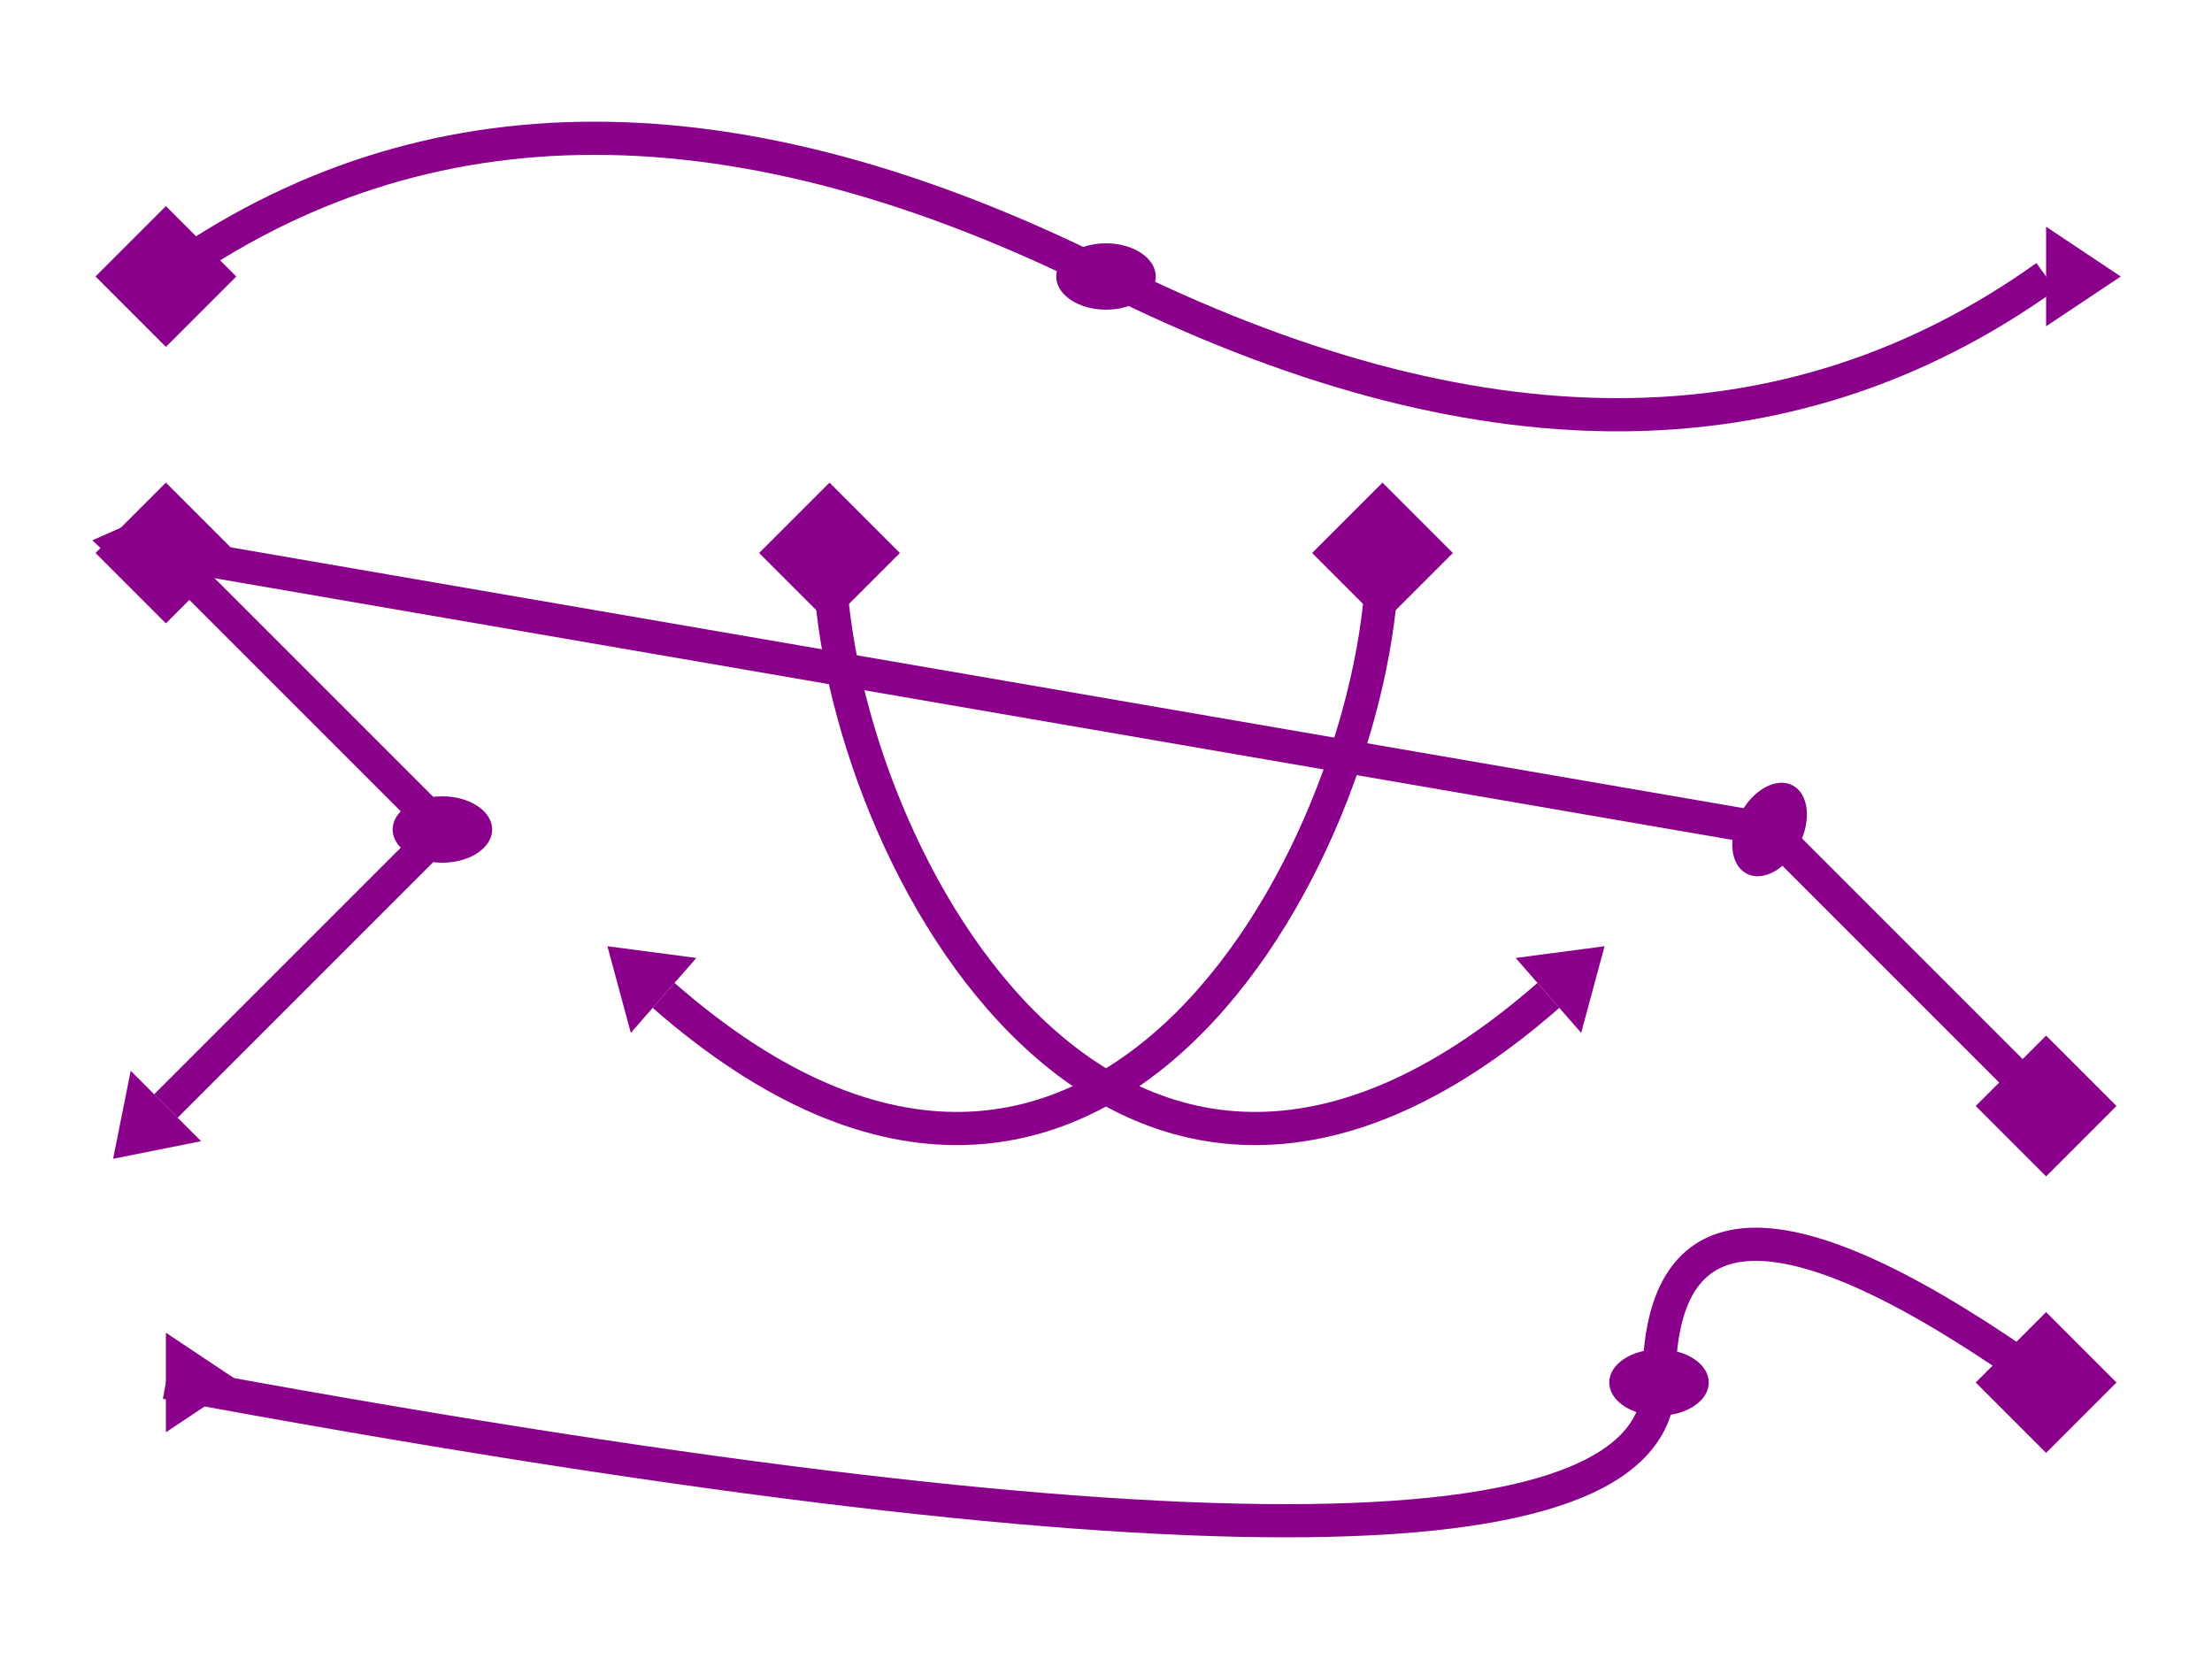 <svg xmlns="http://www.w3.org/2000/svg" xml:lang="en" xmlns:xlink="http://www.w3.org/1999/xlink"
    width="400px" height="300px" viewBox="0 0 400 300">
    <title>Arrow Markers with Automatic and Fixed Orientation</title>
    <style type="text/css">
        .arrow {
        fill: none;
        stroke: darkMagenta;
        stroke-width: 6;
        marker-start: url(#start);
        marker-end: url(#end);
        marker-mid: url(#mid);
        }
        marker {
        fill: darkMagenta;
        stroke: none;
        overflow: visible;
        }
    </style>
    <marker id="start" orient="45">
        <rect x="-1" y="-1" width="2" height="2" />
    </marker>
    <marker id="end" orient="auto">
        <polygon points="0,-2 3,0 0,2" />
    </marker>
    <marker id="mid" orient="auto">
        <ellipse rx="1" ry="1.5" />
    </marker>

    <path class="arrow" d="M30,50 Q100,0 200,50 T370,50" />
    <path class="arrow" d="M370,250 Q300,200 300,250 T30,250" />
    <path class="arrow" d="M30,100 L80,150 30,200" />
    <path class="arrow" d="M370,200 L320,150 30,100" />
    <path class="arrow" d="M150,100 C150,150 200,250 280,180" />
    <path class="arrow" d="M250,100 C250,150 200,250 120,180" />
</svg>